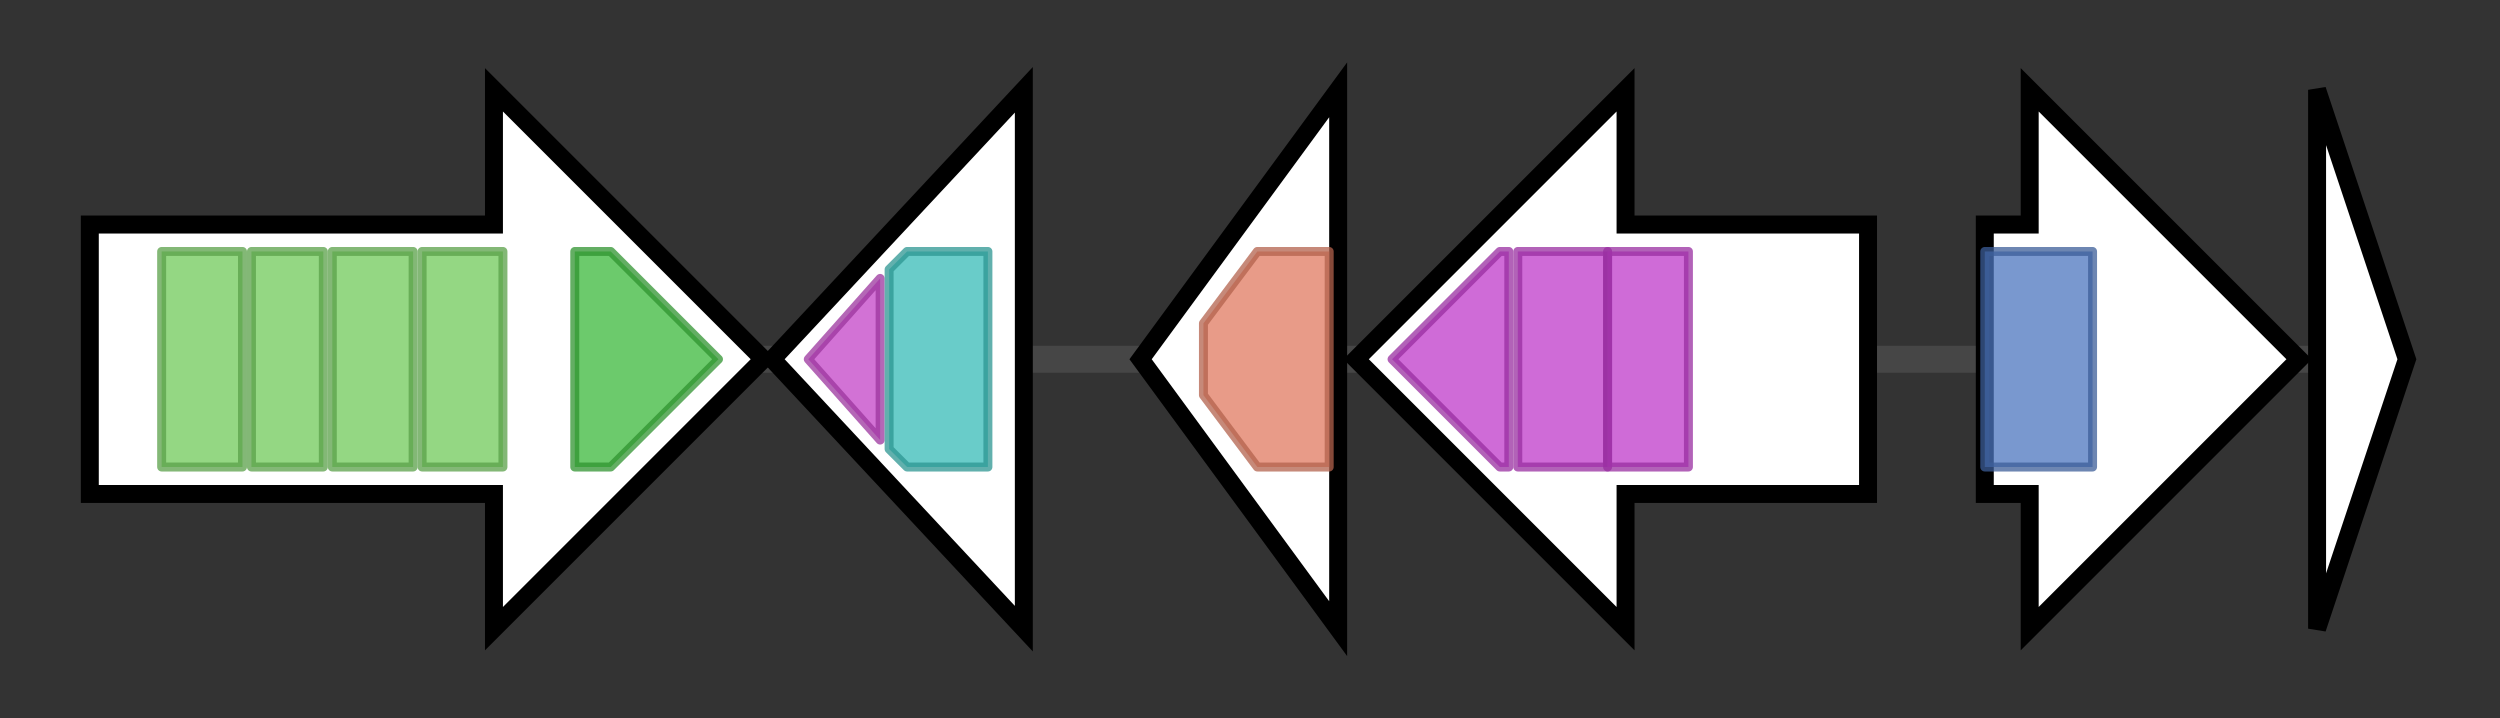 <svg version="1.1" baseProfile="full" xmlns="http://www.w3.org/2000/svg" width="278.367" height="80">
	<rect width="100%" height="100%" fill="#333333" stroke="none"/>
	<g>
		<line x1="10" y1="40.0" x2="268.367" y2="40.0" style="stroke:rgb(70,70,70); stroke-width:3 "/>
		<g>
			<title> (ctg9280_1)</title>
			<polygon class=" (ctg9280_1)" points="10,25 55,25 55,10 85,40 55,70 55,55 10,55" fill="rgb(255,255,255)" fill-opacity="1.0" stroke="rgb(0,0,0)" stroke-width="2"  />
			<g>
				<title>Secretin_N (PF03958)
"Bacterial type II/III secretion system short domain"</title>
				<rect class="PF03958" x="18" y="28" stroke-linejoin="round" width="9" height="24" fill="rgb(112,201,90)" stroke="rgb(89,160,72)" stroke-width="1" opacity="0.75" />
			</g>
			<g>
				<title>Secretin_N (PF03958)
"Bacterial type II/III secretion system short domain"</title>
				<rect class="PF03958" x="28" y="28" stroke-linejoin="round" width="8" height="24" fill="rgb(112,201,90)" stroke="rgb(89,160,72)" stroke-width="1" opacity="0.75" />
			</g>
			<g>
				<title>Secretin_N (PF03958)
"Bacterial type II/III secretion system short domain"</title>
				<rect class="PF03958" x="37" y="28" stroke-linejoin="round" width="9" height="24" fill="rgb(112,201,90)" stroke="rgb(89,160,72)" stroke-width="1" opacity="0.75" />
			</g>
			<g>
				<title>Secretin_N (PF03958)
"Bacterial type II/III secretion system short domain"</title>
				<rect class="PF03958" x="47" y="28" stroke-linejoin="round" width="9" height="24" fill="rgb(112,201,90)" stroke="rgb(89,160,72)" stroke-width="1" opacity="0.75" />
			</g>
			<g>
				<title>Secretin (PF00263)
"Bacterial type II and III secretion system protein"</title>
				<polygon class="PF00263" points="64,28 68,28 80,40 68,52 64,52" stroke-linejoin="round" width="17" height="24" fill="rgb(59,184,59)" stroke="rgb(47,147,47)" stroke-width="1" opacity="0.75" />
			</g>
		</g>
		<g>
			<title> (ctg9280_2)</title>
			<polygon class=" (ctg9280_2)" points="86,40 114,10 114,70" fill="rgb(255,255,255)" fill-opacity="1.0" stroke="rgb(0,0,0)" stroke-width="2"  />
			<g>
				<title>HEPN (PF05168)
"HEPN domain"</title>
				<polygon class="PF05168" points="90,40 98,31 98,49" stroke-linejoin="round" width="11" height="24" fill="rgb(194,67,198)" stroke="rgb(155,53,158)" stroke-width="1" opacity="0.75" />
			</g>
			<g>
				<title>NTP_transf_2 (PF01909)
"Nucleotidyltransferase domain"</title>
				<polygon class="PF01909" points="99,30 101,28 110,28 110,52 101,52 99,50" stroke-linejoin="round" width="11" height="24" fill="rgb(55,187,183)" stroke="rgb(44,149,146)" stroke-width="1" opacity="0.75" />
			</g>
		</g>
		<g>
			<title> (ctg9280_3)</title>
			<polygon class=" (ctg9280_3)" points="127,40 149,10 149,70" fill="rgb(255,255,255)" fill-opacity="1.0" stroke="rgb(0,0,0)" stroke-width="2"  />
			<g>
				<title>Glycos_transf_2 (PF00535)
"Glycosyl transferase family 2"</title>
				<polygon class="PF00535" points="134,36 140,28 148,28 148,52 140,52 134,44" stroke-linejoin="round" width="14" height="24" fill="rgb(224,122,96)" stroke="rgb(179,97,76)" stroke-width="1" opacity="0.75" />
			</g>
		</g>
		<g>
			<title> (ctg9280_4)</title>
			<polygon class=" (ctg9280_4)" points="208,25 181,25 181,10 151,40 181,70 181,55 208,55" fill="rgb(255,255,255)" fill-opacity="1.0" stroke="rgb(0,0,0)" stroke-width="2"  />
			<g>
				<title>SQHop_cyclase_C (PF13243)
"Squalene-hopene cyclase C-terminal domain"</title>
				<polygon class="PF13243" points="155,40 167,28 168,28 168,52 167,52" stroke-linejoin="round" width="17" height="24" fill="rgb(191,58,201)" stroke="rgb(152,46,160)" stroke-width="1" opacity="0.75" />
			</g>
			<g>
				<title>SQHop_cyclase_C (PF13243)
"Squalene-hopene cyclase C-terminal domain"</title>
				<rect class="PF13243" x="169" y="28" stroke-linejoin="round" width="10" height="24" fill="rgb(191,58,201)" stroke="rgb(152,46,160)" stroke-width="1" opacity="0.75" />
			</g>
			<g>
				<title>SQHop_cyclase_C (PF13243)
"Squalene-hopene cyclase C-terminal domain"</title>
				<rect class="PF13243" x="179" y="28" stroke-linejoin="round" width="9" height="24" fill="rgb(191,58,201)" stroke="rgb(152,46,160)" stroke-width="1" opacity="0.75" />
			</g>
		</g>
		<g>
			<title> (ctg9280_5)</title>
			<polygon class=" (ctg9280_5)" points="221,25 226,25 226,10 256,40 226,70 226,55 221,55" fill="rgb(255,255,255)" fill-opacity="1.0" stroke="rgb(0,0,0)" stroke-width="2"  />
			<g>
				<title>GFO_IDH_MocA (PF01408)
"Oxidoreductase family, NAD-binding Rossmann fold"</title>
				<rect class="PF01408" x="221" y="28" stroke-linejoin="round" width="12" height="24" fill="rgb(76,117,190)" stroke="rgb(60,93,152)" stroke-width="1" opacity="0.75" />
			</g>
		</g>
		<g>
			<title> (ctg9280_6)</title>
			<polygon class=" (ctg9280_6)" points="258,10 268,40 258,70" fill="rgb(255,255,255)" fill-opacity="1.0" stroke="rgb(0,0,0)" stroke-width="2"  />
		</g>
	</g>
</svg>
